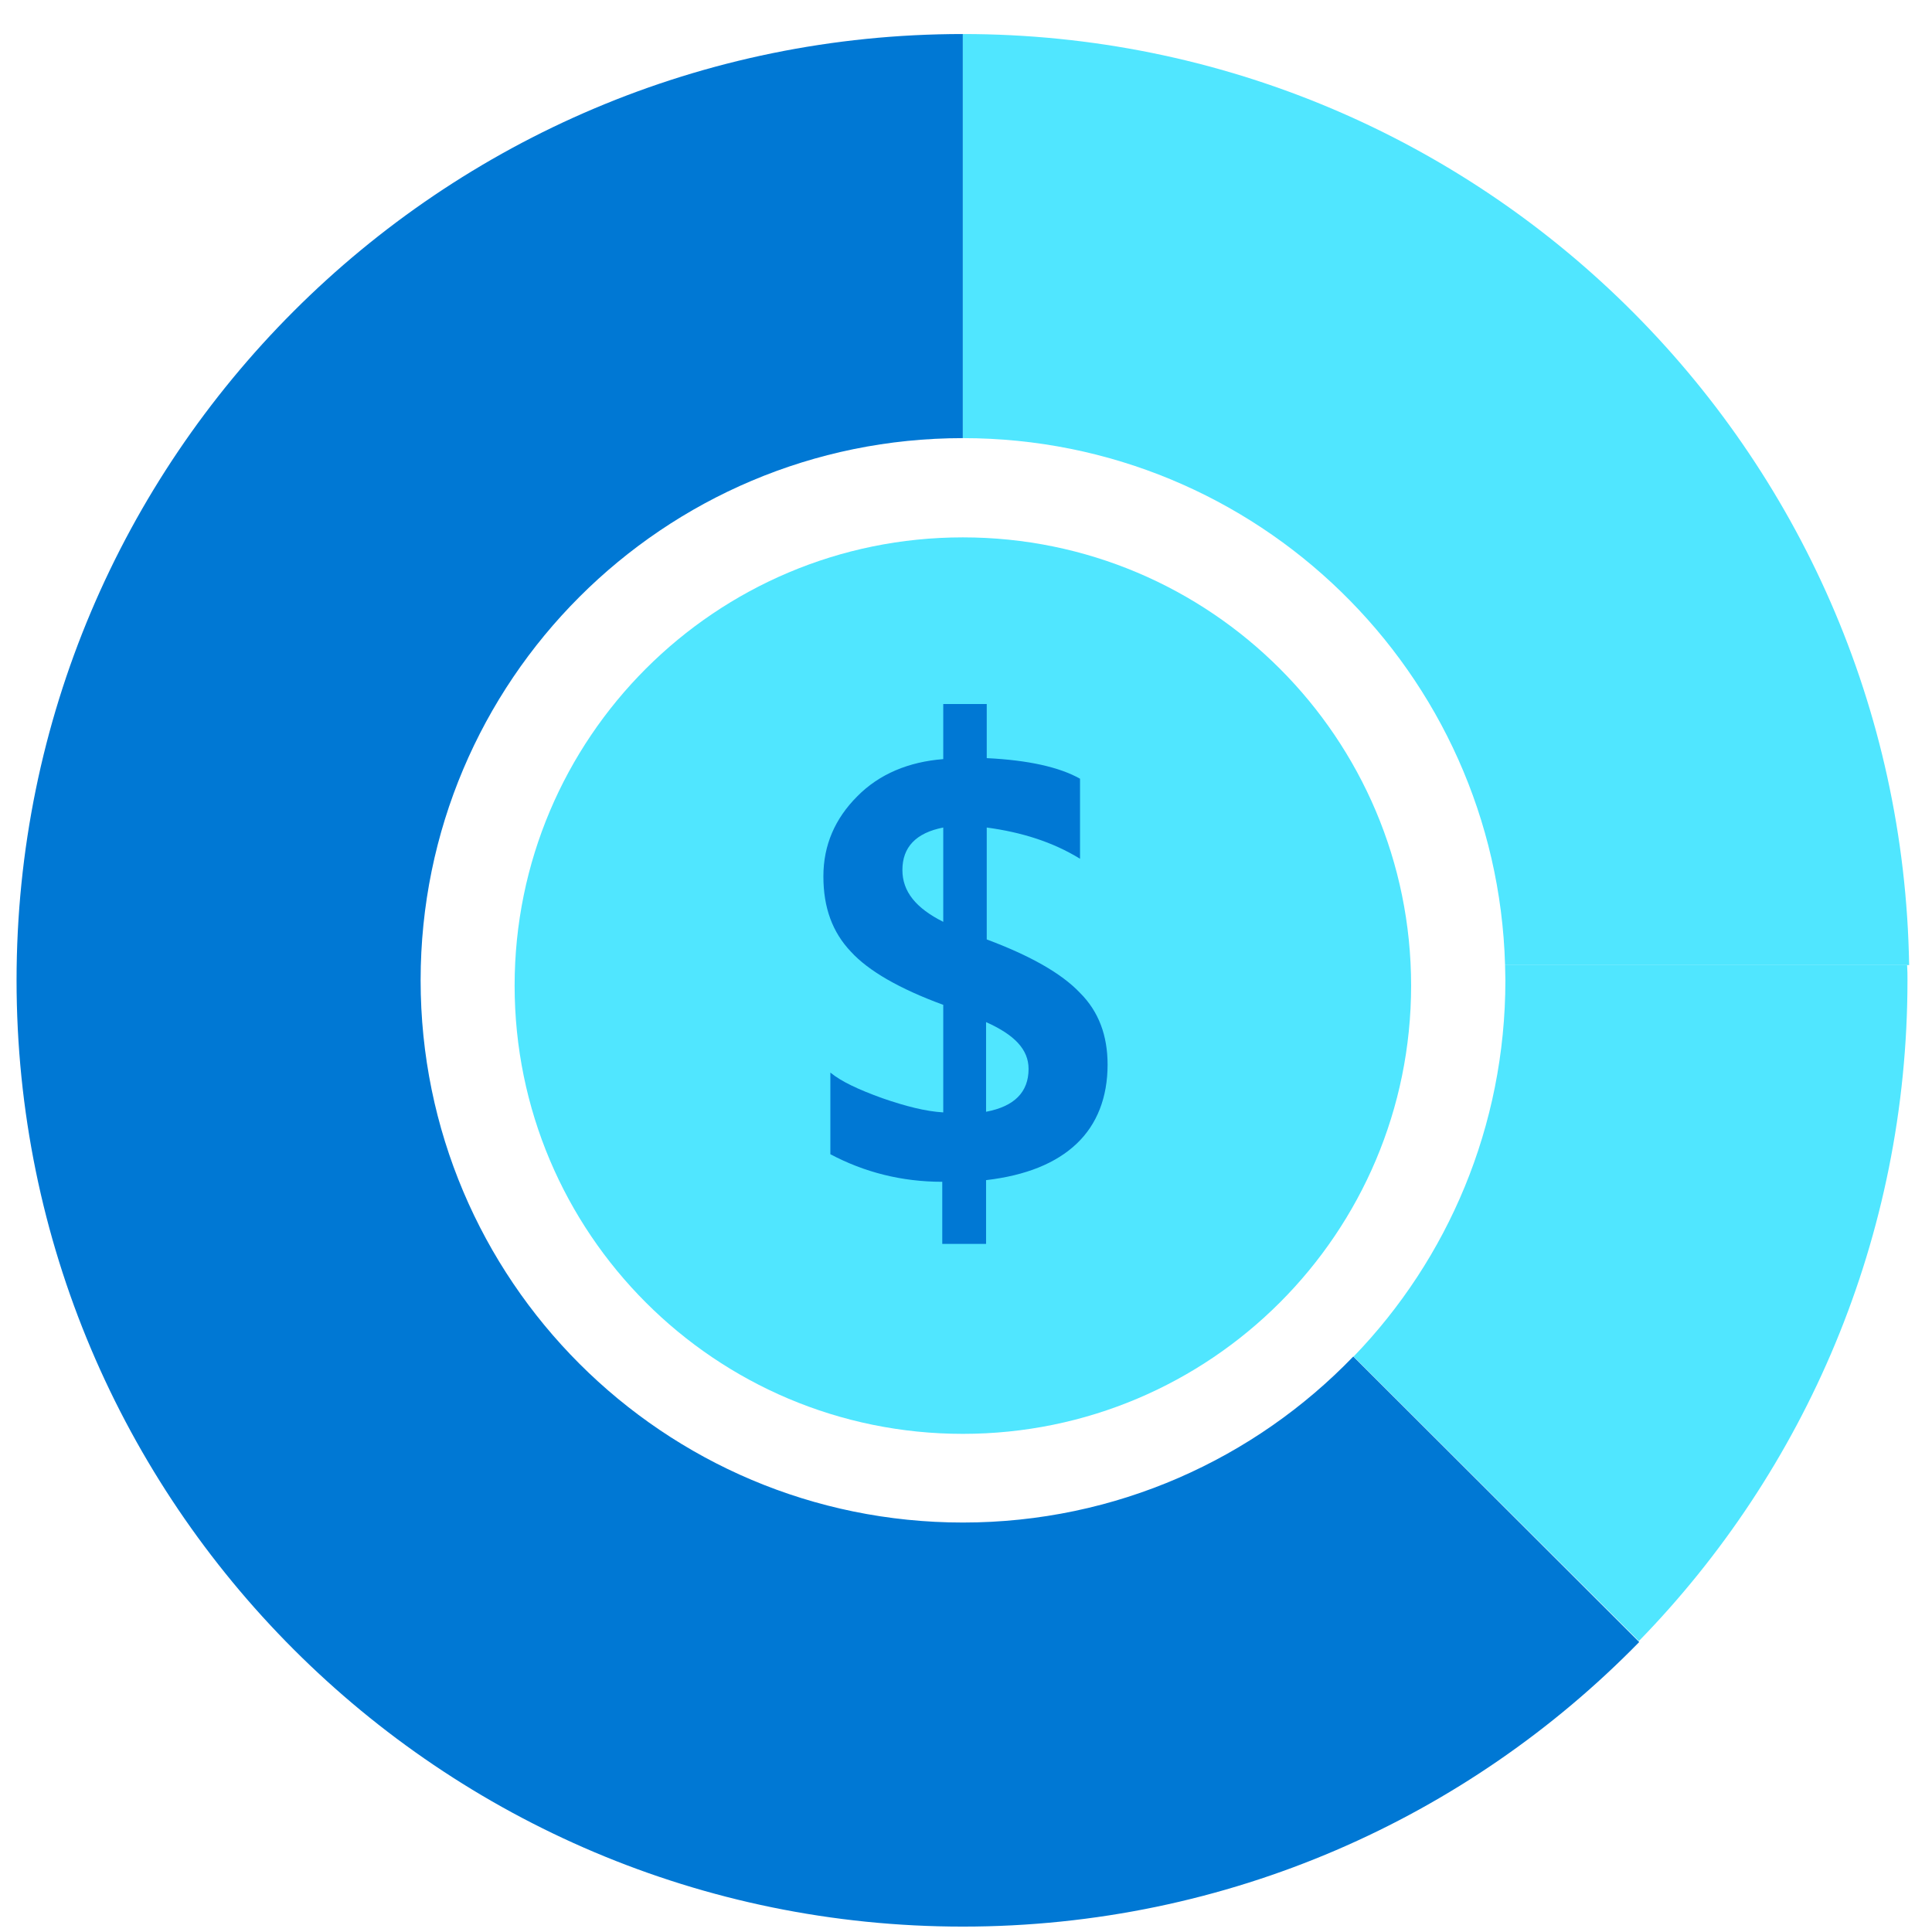 <svg data-slug-id="pricing09" viewBox="0 0 49 49" xmlns="http://www.w3.org/2000/svg">
<path d="M24.42 38.615C16.824 38.615 10.668 32.459 10.668 24.863C10.668 17.267 16.824 11.112 24.42 11.112V0.863C11.165 0.863 0.42 11.608 0.42 24.863C0.42 38.118 11.165 48.863 24.42 48.863C31.14 48.863 37.22 46.101 41.574 41.646L34.323 34.404C31.822 36.998 28.31 38.615 24.42 38.615Z" fill="#0078D4"/>
<path d="M38.172 24.476H48.42C48.209 11.398 37.548 0.863 24.42 0.863V11.112C31.889 11.112 37.961 17.057 38.172 24.476Z" fill="#50E6FF"/>
<path d="M24.42 36.366C30.699 36.366 35.789 31.276 35.789 24.997C35.789 18.719 30.699 13.629 24.42 13.629C18.142 13.629 13.052 18.719 13.052 24.997C13.052 31.276 18.142 36.366 24.42 36.366Z" fill="#50E6FF"/>
<path d="M27.392 25.182C26.921 24.685 26.129 24.239 25.026 23.826V20.988C25.902 21.106 26.693 21.35 27.392 21.78V19.75C26.87 19.456 26.079 19.279 25.026 19.228V17.855H23.923V19.253C23.047 19.321 22.297 19.632 21.742 20.197C21.178 20.761 20.883 21.434 20.883 22.226C20.883 23.018 21.11 23.641 21.582 24.138C22.028 24.626 22.82 25.081 23.923 25.485V28.213C23.477 28.188 22.954 28.053 22.373 27.851C21.767 27.632 21.337 27.43 21.06 27.203V29.274C21.919 29.729 22.862 29.973 23.898 29.973V31.548H25.009V29.931C26.02 29.813 26.786 29.502 27.308 29.005C27.822 28.517 28.091 27.834 28.091 27.001C28.091 26.26 27.864 25.653 27.392 25.182ZM23.923 23.38C23.232 23.034 22.887 22.613 22.887 22.066C22.887 21.485 23.232 21.123 23.923 20.988V23.38ZM25.009 28.197V25.923C25.725 26.243 26.087 26.613 26.087 27.11C26.087 27.7 25.725 28.062 25.009 28.197Z" fill="#0078D4"/>
<path d="M48.378 24.864C48.378 24.738 48.378 24.603 48.369 24.477H38.172C38.172 24.603 38.18 24.729 38.18 24.864C38.18 28.569 36.715 31.938 34.331 34.405L41.565 41.622C45.776 37.302 48.378 31.382 48.378 24.864Z" fill="#50E6FF"/>
</svg>
